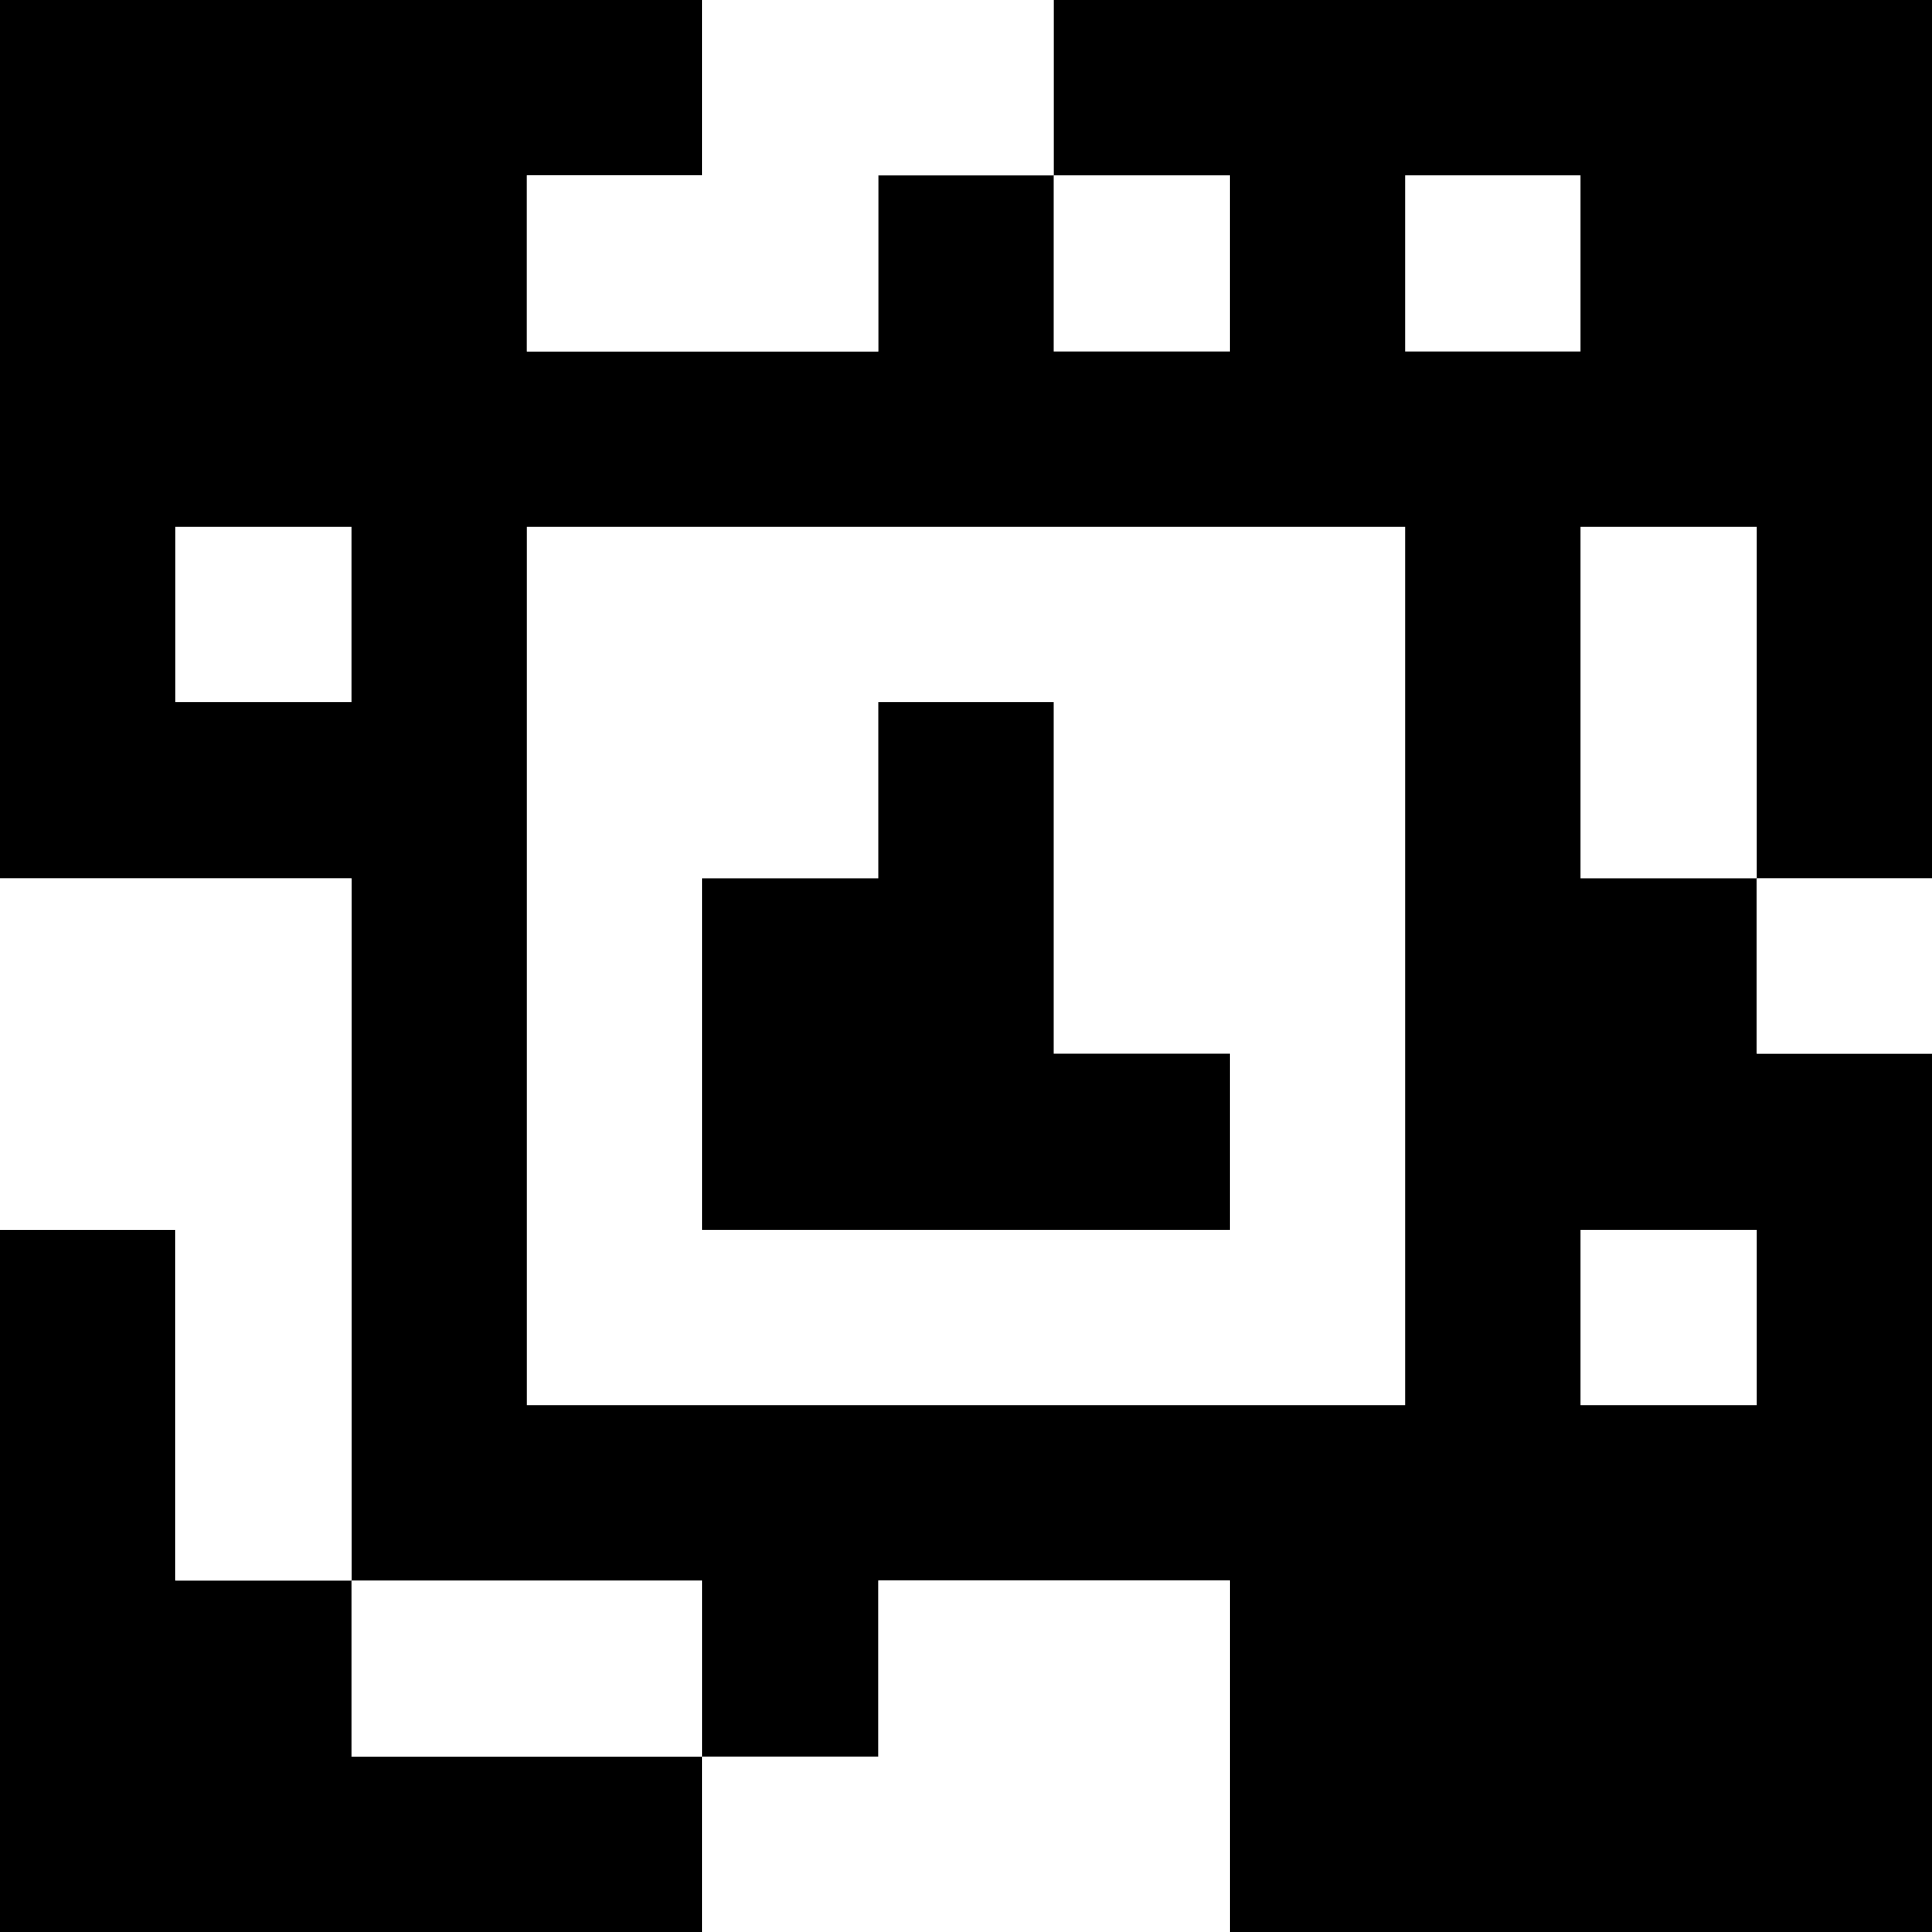 <?xml version="1.0" standalone="yes"?>
<svg xmlns="http://www.w3.org/2000/svg" width="110" height="110">
<rect width="100%" height="100%" fill="#808080" stroke="none"/>
<path style="fill:#000000; stroke:none;" d="M0 0L0 50L20 50L20 90L10 90L10 70L0 70L0 110L40 110L40 100L50 100L50 90L70 90L70 110L110 110L110 60L100 60L100 50L110 50L110 0L60 0L60 10L50 10L50 20L30 20L30 10L40 10L40 0L0 0z"/>
<path style="fill:#ffffff; stroke:none;" d="M40 0L40 10L30 10L30 20L50 20L50 10L60 10L60 0L40 0M60 10L60 20L70 20L70 10L60 10M80 10L80 20L90 20L90 10L80 10M10 30L10 40L20 40L20 30L10 30M30 30L30 80L80 80L80 30L30 30M90 30L90 50L100 50L100 30L90 30z"/>
<path style="fill:#000000; stroke:none;" d="M50 40L50 50L40 50L40 70L70 70L70 60L60 60L60 40L50 40z"/>
<path style="fill:#ffffff; stroke:none;" d="M0 50L0 70L10 70L10 90L20 90L20 50L0 50M100 50L100 60L110 60L110 50L100 50M90 70L90 80L100 80L100 70L90 70M20 90L20 100L40 100L40 90L20 90M50 90L50 100L40 100L40 110L70 110L70 90L50 90z"/>
</svg>
